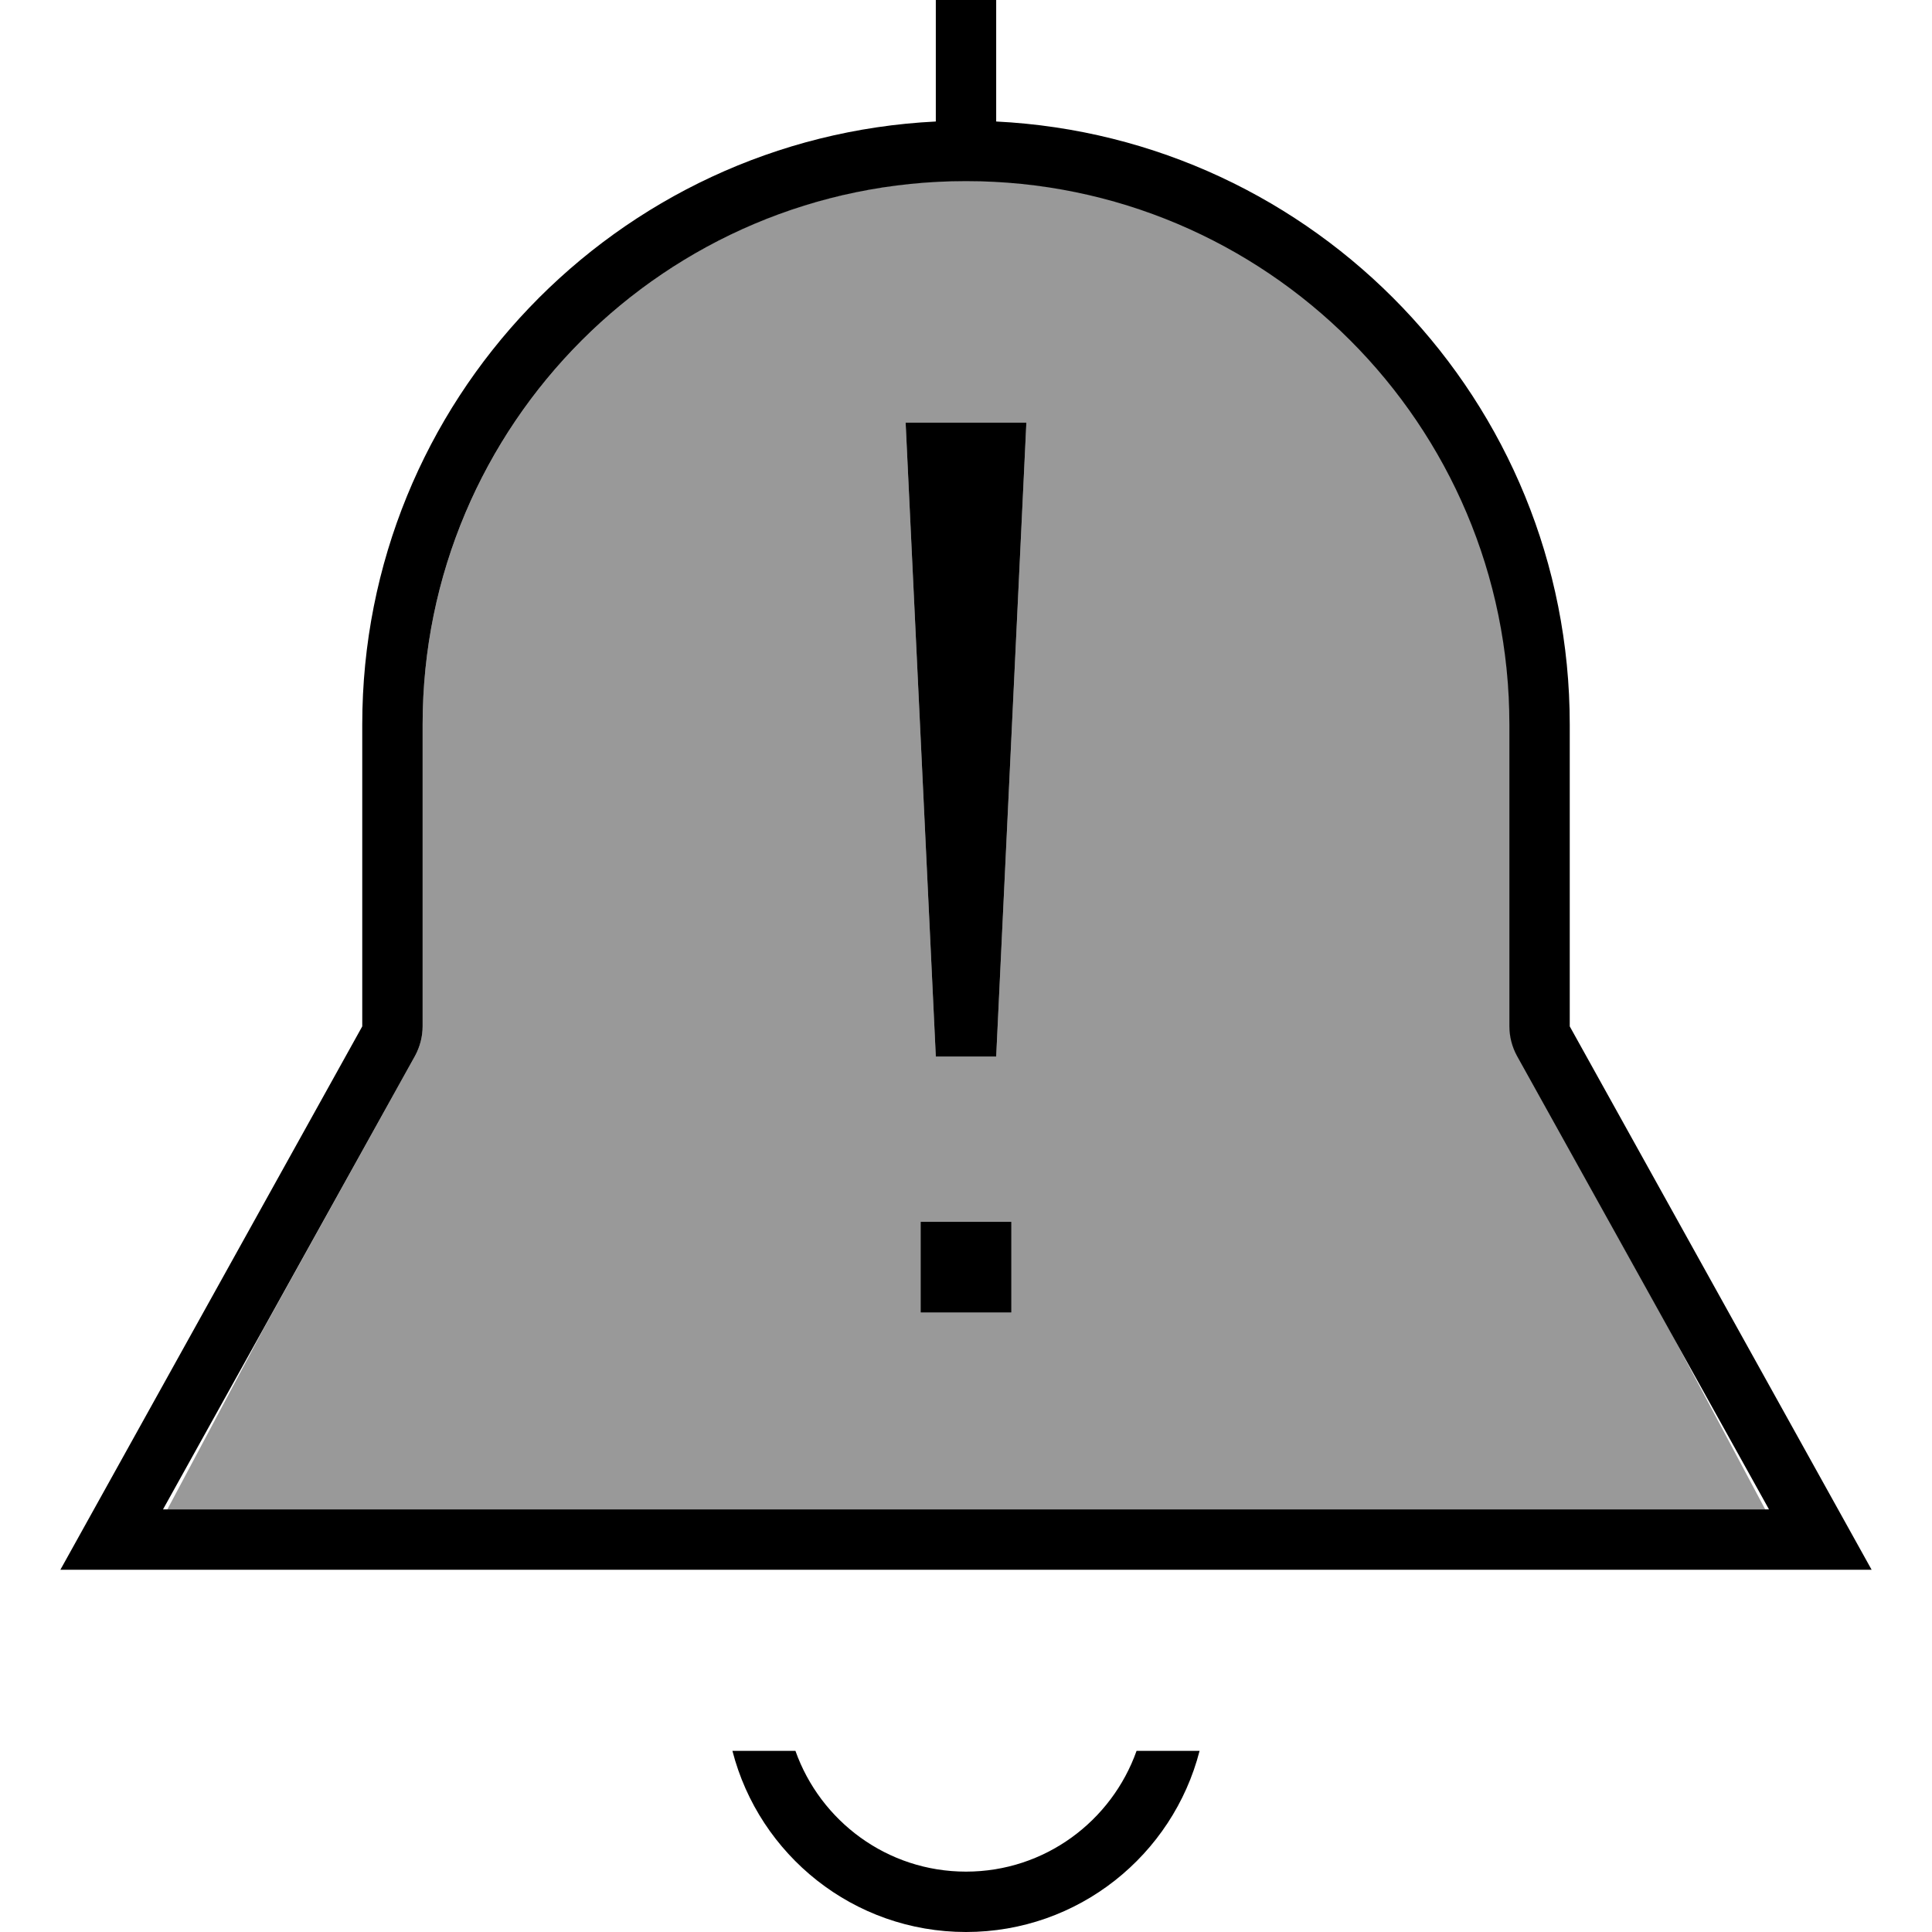<svg xmlns="http://www.w3.org/2000/svg" viewBox="0 0 512 512"><!--! Font Awesome Pro 7.1.0 by @fontawesome - https://fontawesome.com License - https://fontawesome.com/license (Commercial License) Copyright 2025 Fonticons, Inc. --><path opacity=".4" fill="currentColor" d="M44.3 400l423.5 0-25.2-47.3-40.5-73c-1.3-2.4-2-5.1-2-7.8l0-80c0-79.5-64.5-144-144-144S112 112.5 112 192l0 80c0 2.7-.7 5.4-2 7.8l-40.5 73-25.2 47.3zM240 112l32 0-8 168-16 0-8-168z"/><path fill="currentColor" d="M210.8 464c6.6 18.6 24.3 32 45.2 32 20.9 0 38.6-13.4 45.2-32l16.7 0c-7.1 27.6-32.1 48-61.9 48-29.8 0-54.8-20.4-61.9-48l16.7 0zM264 32.2c84.6 4.2 152 74.1 152 159.8l0 80 80 144-480 0 80-144 0-80c0-85.7 67.4-155.6 152-159.8l0-32.2 16 0 0 32.2zM256 48c-79.5 0-144 64.5-144 144l0 80c0 2.7-.7 5.4-2 7.8L43.2 400 468.8 400 402 279.8c-1.3-2.4-2-5.1-2-7.8l0-80c0-79.5-64.5-144-144-144zm12 299.8l-24 0 0-24 24 0 0 24zM264 280l-16 0-8-168 32 0-8 168z"/></svg>